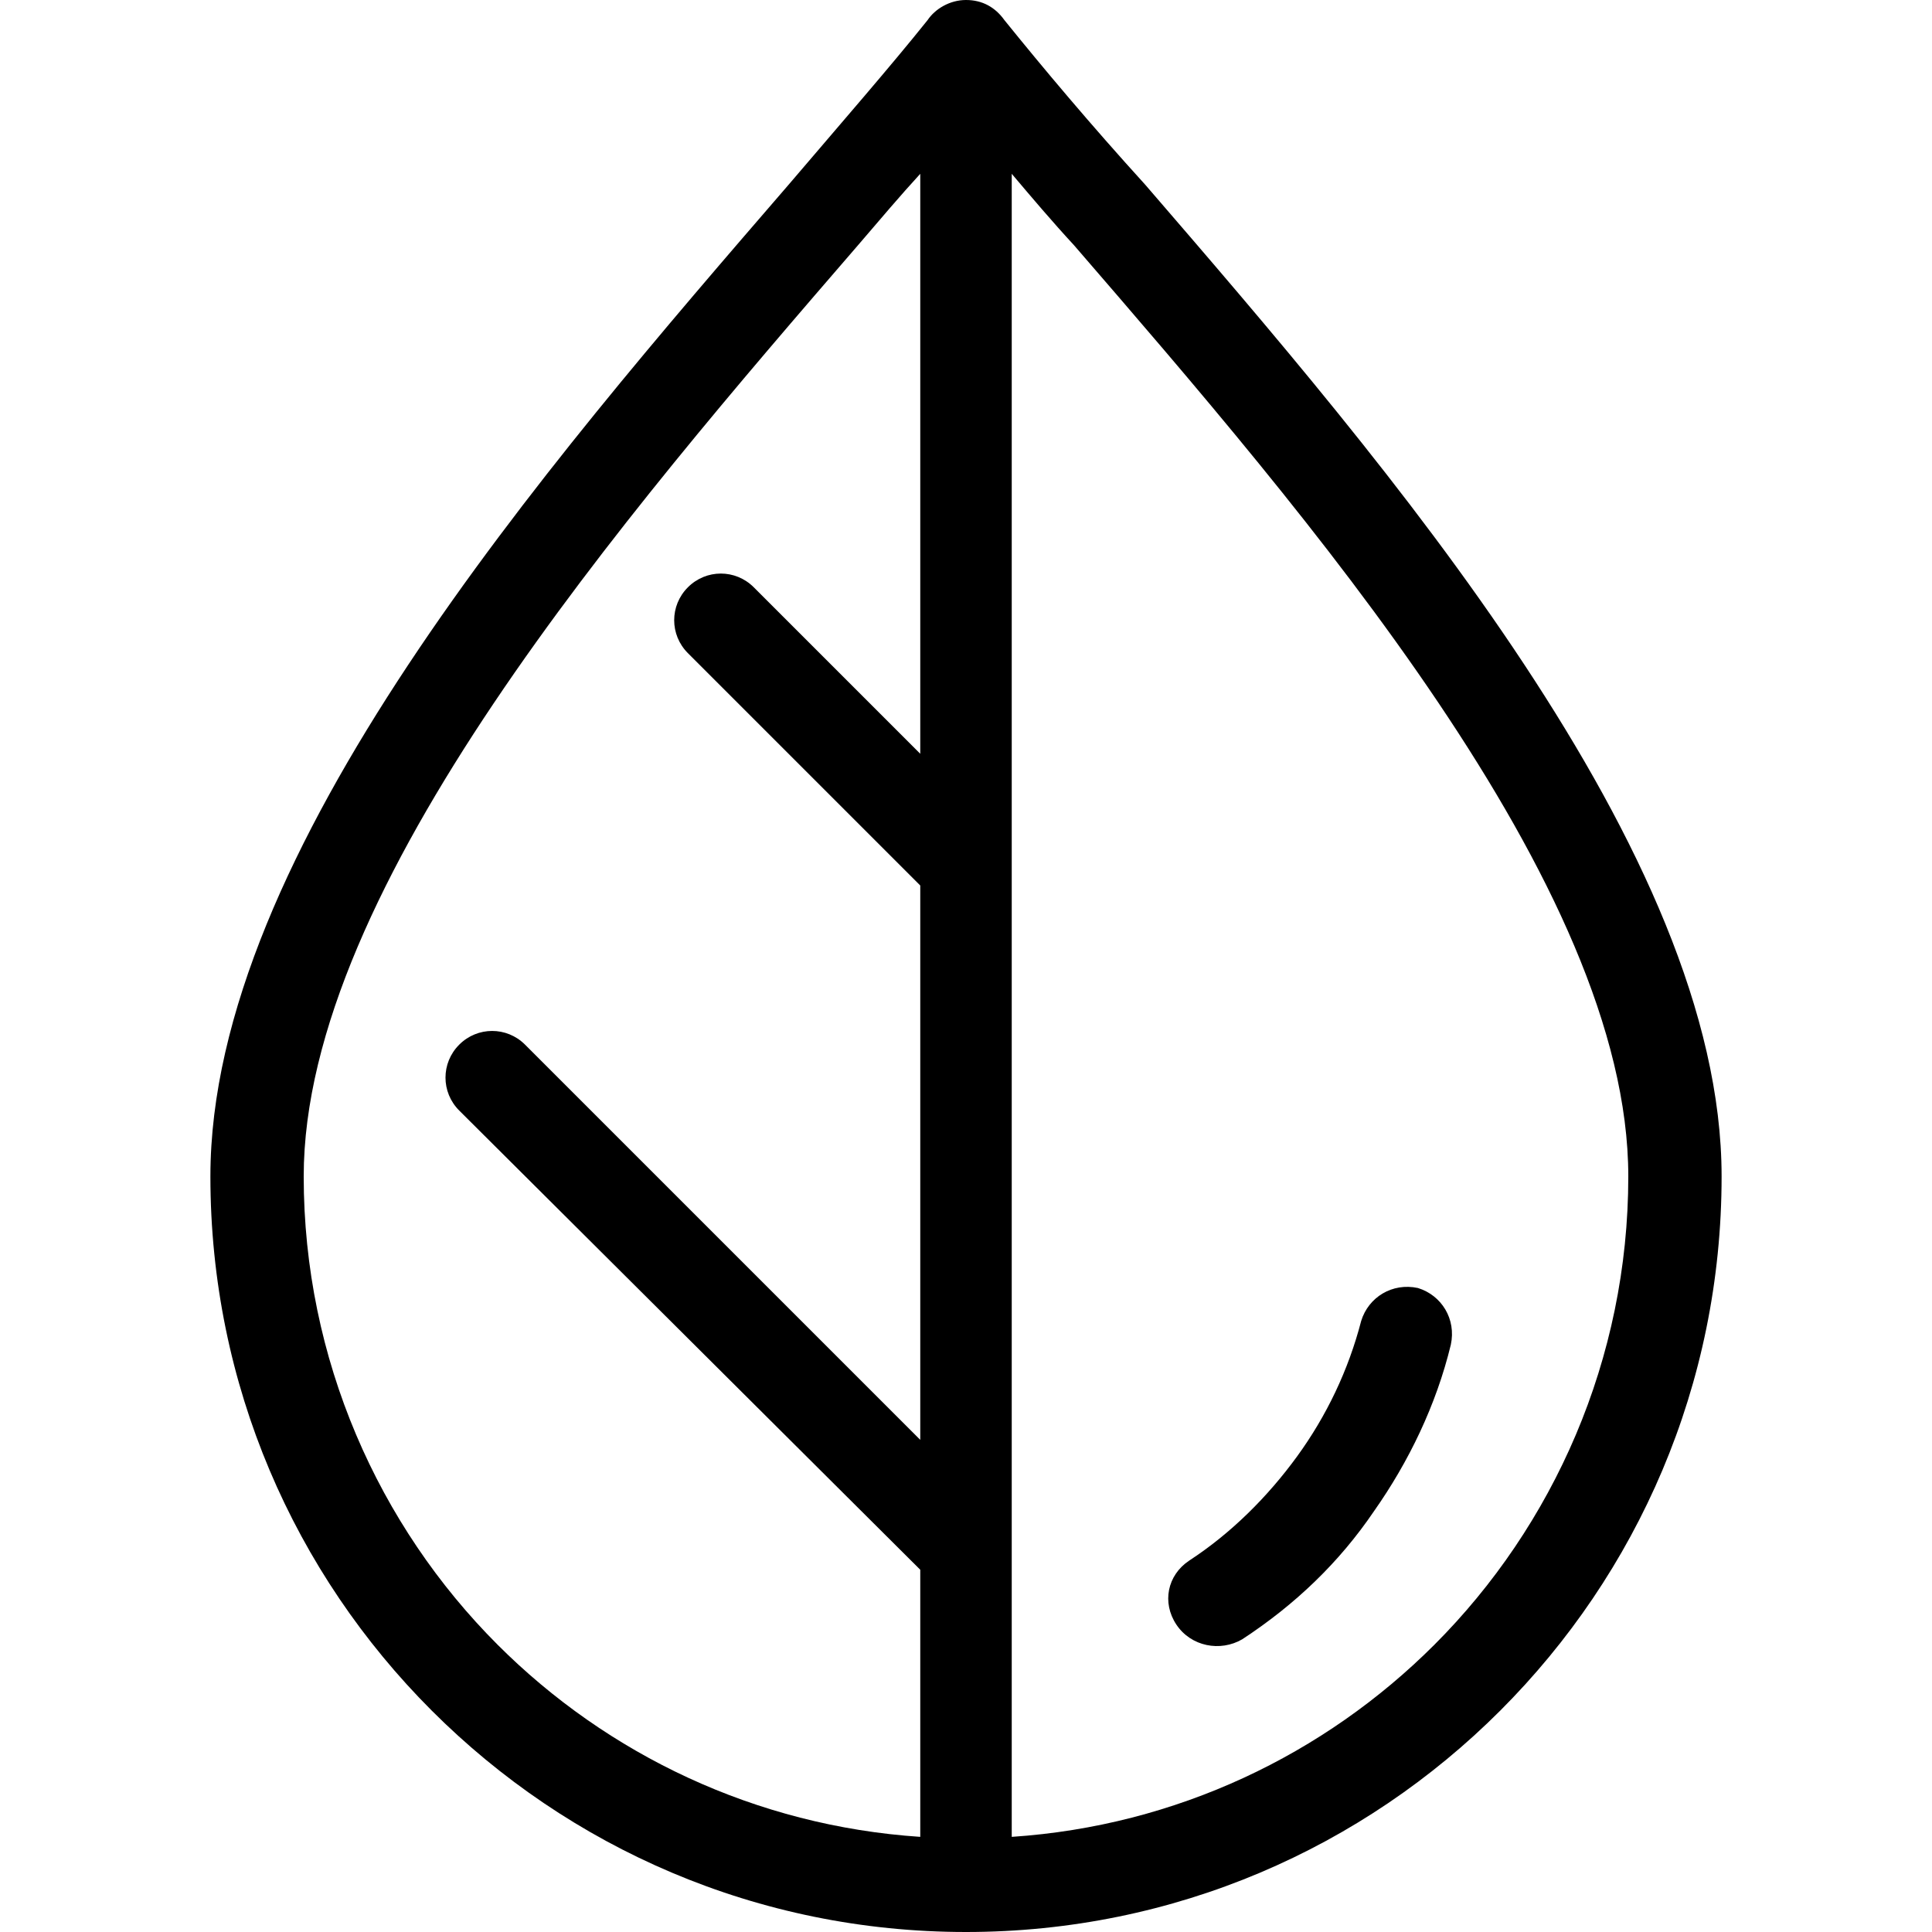 <?xml version="1.0" encoding="iso-8859-1"?>
<!-- Generator: Adobe Illustrator 19.0.0, SVG Export Plug-In . SVG Version: 6.00 Build 0)  -->
<svg version="1.1" id="Capa_1" xmlns="http://www.w3.org/2000/svg" xmlns:xlink="http://www.w3.org/1999/xlink" x="0px" y="0px"
	 viewBox="0 0 422.4 422.4" style="enable-background:new 0 0 422.4 422.4;" xml:space="preserve">
<g>
	<g>
		<path d="M250.4,40.4c-12-13.2-22.4-25.6-30.8-36c-2-2.8-4.8-4.4-8.4-4.4c-3.6,0-6.8,2-8.4,4.4c-8,10-18.8,22.4-30.4,36
			C119.2,102,46,186.4,46,257.2C46,302.8,64.4,344,94.4,374s71.2,48.4,116.8,48.4c45.6,0,86.8-18.4,116.8-48.4s48.4-71.2,48.4-116.8
			C376.4,186.4,303.2,101.6,250.4,40.4z M201.2,164.8l-36.4-36.4c-4-4-10.4-4-14.4,0s-4,10.4,0,14.4l50.8,50.8v121.2l-86.4-86.4
			c-4-4-10.4-4-14.4,0s-4,10.4,0,14.4l100.8,100.4v58.4c-36-2.4-68.4-18-92.4-42c-26-26-42.4-62.4-42.4-102.4
			c0-63.2,70.4-144.8,121.2-203.6c4.8-5.6,9.2-10.8,13.6-15.6V164.8z M313.6,359.6c-24,24-56.4,39.6-92.4,42V38
			c4.4,5.2,8.8,10.4,13.6,15.6c50.8,58.8,121.2,140,121.2,203.6C356,297.2,339.6,333.6,313.6,359.6z"/>
	</g>
</g>
<g>
	<g>
		<path d="M310,281.6c-5.6-1.2-10.8,2-12.4,7.2c-2.8,10.8-7.6,20.8-14,29.6c-6.4,8.8-14.4,16.8-23.6,22.8c-4.8,3.2-6,9.2-2.8,14
			c3.2,4.8,9.6,6,14.4,3.2c11.6-7.6,21.2-16.8,28.8-28c7.6-10.8,13.6-23.2,16.8-36.4C318.4,288.4,315.2,283.2,310,281.6z"/>
	</g>
</g>
<g>
</g>
<g>
</g>
<g>
</g>
<g>
</g>
<g>
</g>
<g>
</g>
<g>
</g>
<g>
</g>
<g>
</g>
<g>
</g>
<g>
</g>
<g>
</g>
<g>
</g>
<g>
</g>
<g>
</g>
</svg>

